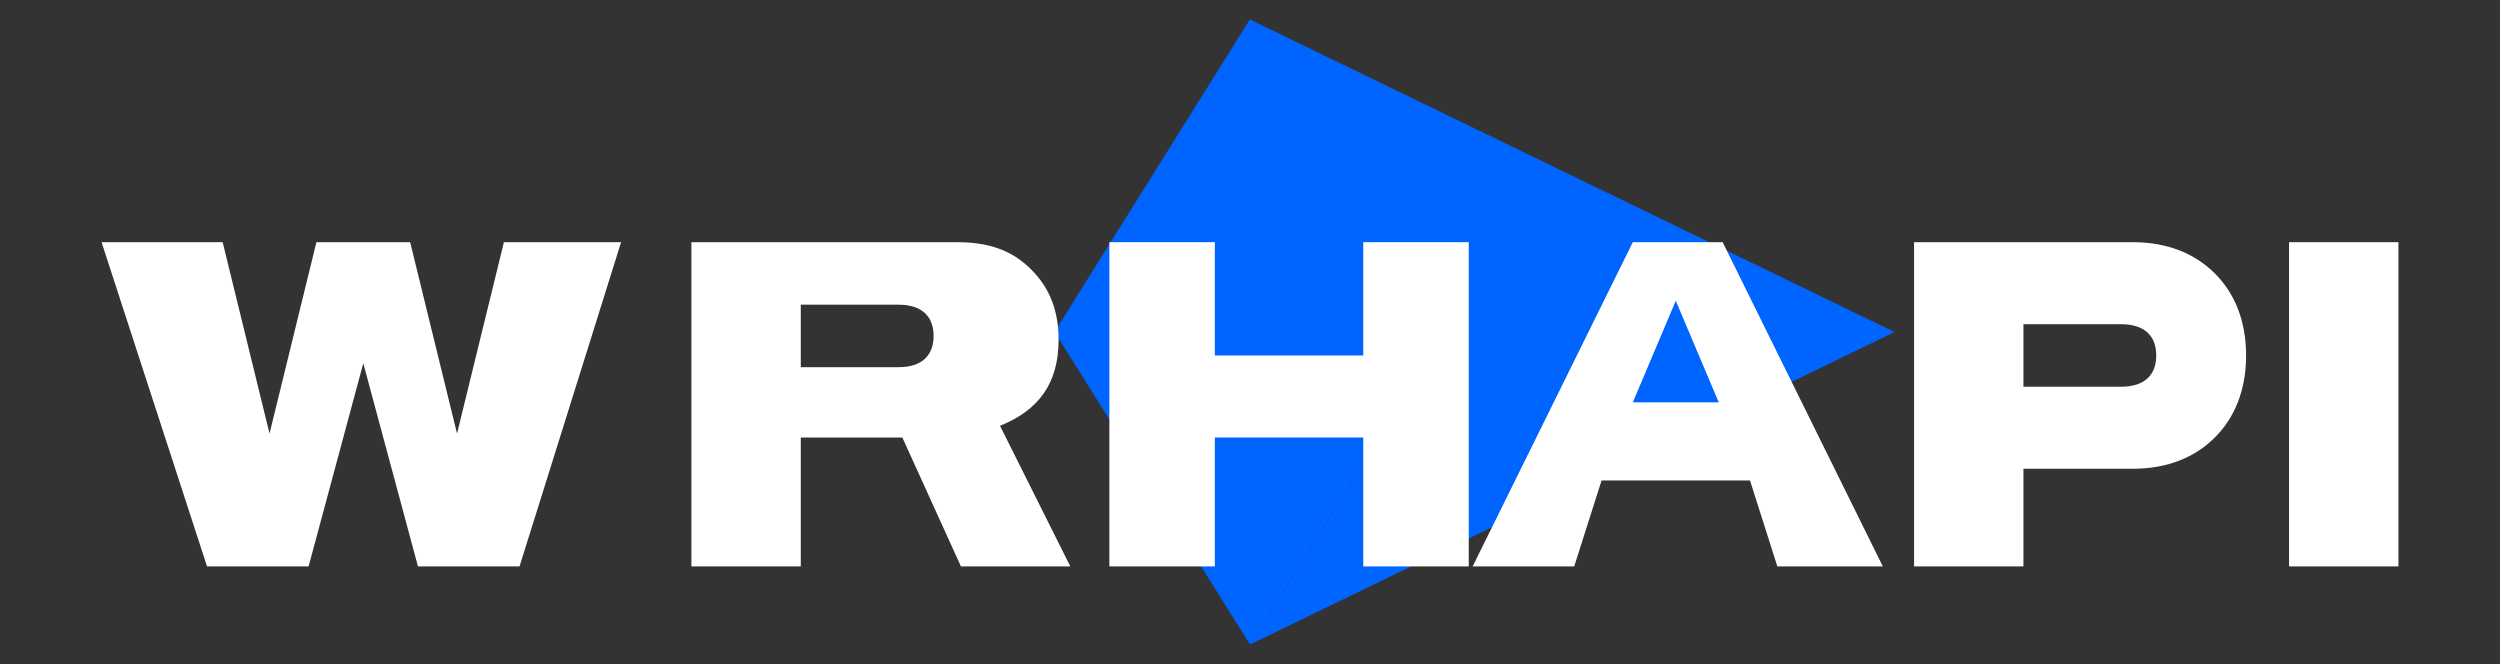 <svg width="128" height="34" viewBox="0 0 128 34" fill="none" xmlns="http://www.w3.org/2000/svg">
  <rect x="0" y="0" width="128" height="34" fill="#333333" stroke="none"/>
  <path d="M64 1L74 17L64 33L54 17L64 1Z" fill="#0064FF"/>
  <path d="M31 17L64 1L54 17H74L64 33L97 17L64 1L31 17Z" fill="#0064FF"/>
  <path d="M5.2 12.4H11.4L13.8 22.2L16.2 12.4H21L23.4 22.2L25.8 12.4H31.8L26.6 29H21.4L18.6 18.6L15.8 29H10.6L5.2 12.4Z" fill="white"/>
  <path d="M35.4 29V12.4H49C50.6 12.4 51.8 12.8 52.8 13.8C53.8 14.8 54.2 16 54.2 17.4C54.2 19.6 53.2 21 51.2 21.8L54.8 29H49.2L46.2 22.4H41V29H35.4ZM41 18.8H46C47.2 18.8 47.8 18.2 47.8 17.2C47.8 16.2 47.2 15.6 46 15.6H41V18.8Z" fill="white"/>
  <path d="M75.2 29H69.8V22.4H62.2V29H56.8V12.4H62.2V18.2H69.8V12.4H75.2V29Z" fill="white"/>
  <path d="M89.6 24.6H82L80.6 29H75.4L83.6 12.4H88.2L96.4 29H91L89.6 24.6ZM83.6 20.6H88L85.8 15.4L83.6 20.6Z" fill="white"/>
  <path d="M98 12.4H109.2C111 12.4 112.4 13 113.4 14C114.4 15 115 16.4 115 18.2C115 20 114.4 21.4 113.4 22.4C112.4 23.4 111 24 109.2 24H103.6V29H98V12.4ZM103.6 19.8H108.6C109.8 19.8 110.4 19.2 110.4 18.2C110.4 17.2 109.8 16.6 108.6 16.6H103.6V19.8Z" fill="white"/>
  <path d="M117.2 29V12.4H122.8V29H117.2Z" fill="white"/>
</svg>